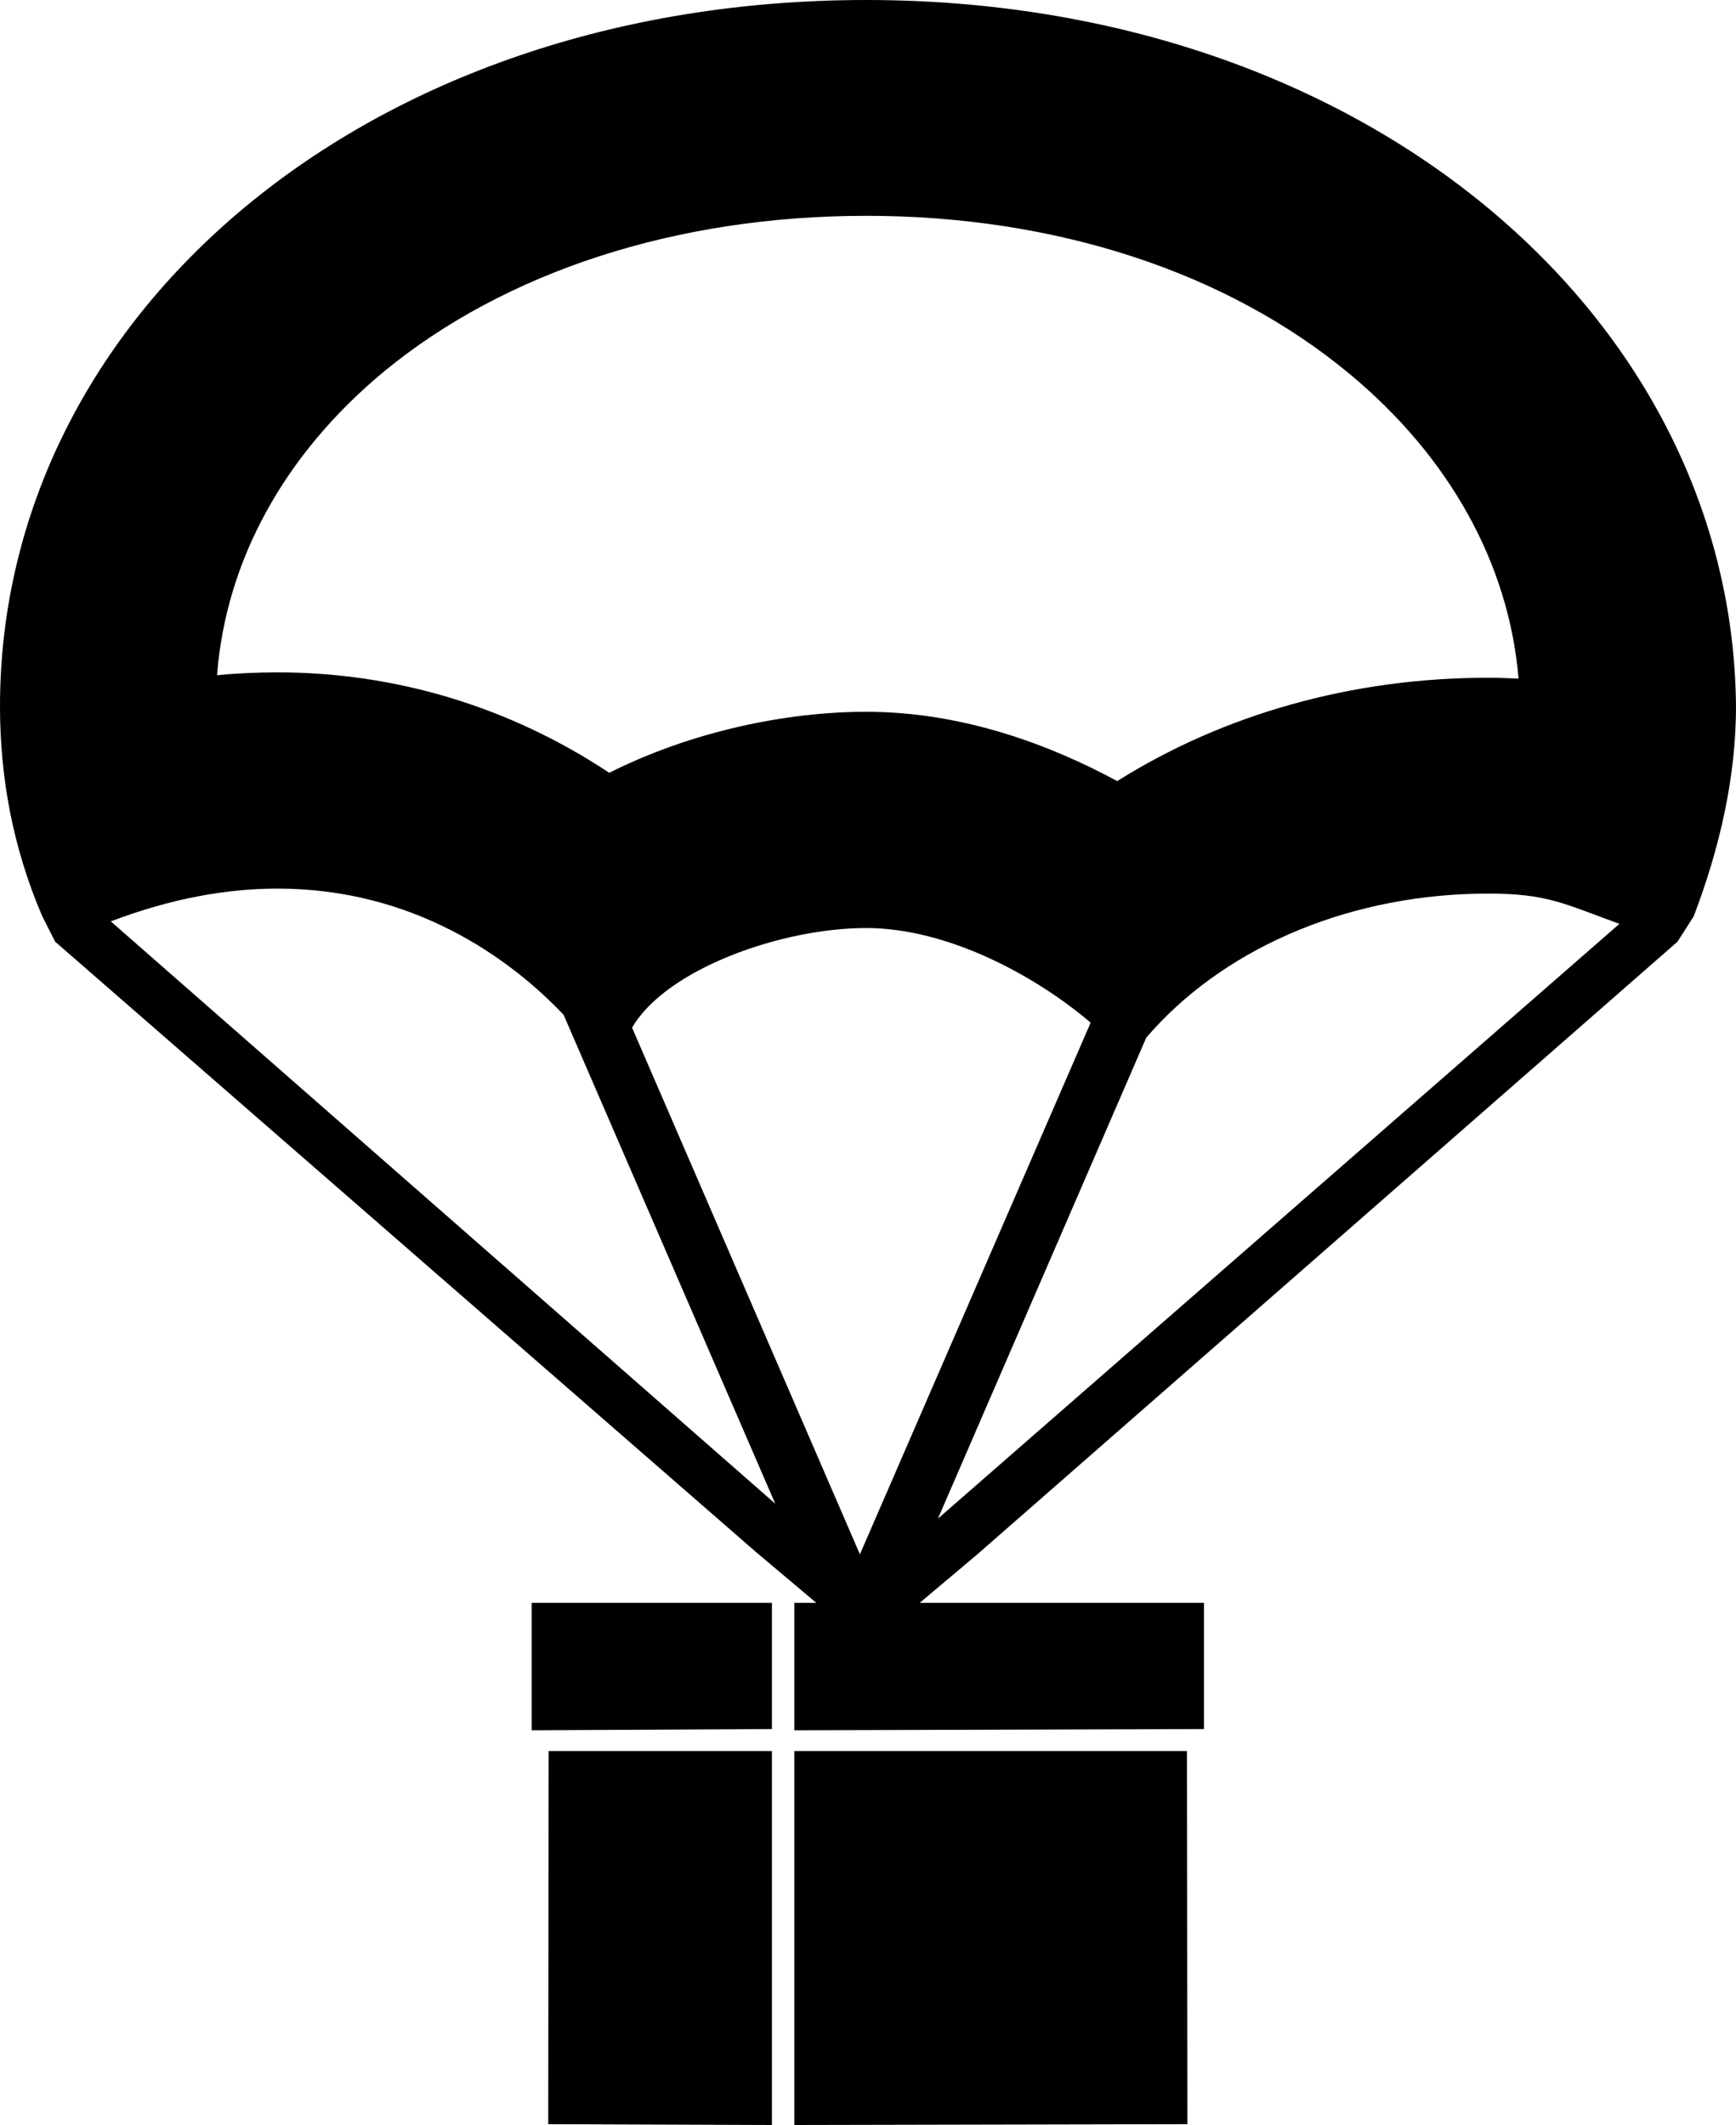 <?xml version="1.0" encoding="utf-8"?>
<!-- Generator: Adobe Illustrator 21.1.0, SVG Export Plug-In . SVG Version: 6.00 Build 0)  -->
<svg version="1.1" id="Layer_2" xmlns="http://www.w3.org/2000/svg" xmlns:xlink="http://www.w3.org/1999/xlink" x="0px" y="0px"
	 viewBox="0 0 418.3 512" style="enable-background:new 0 0 418.3 512;" xml:space="preserve">
<g>
	<path d="M186,386.2h-57.9v30.7l57.9-0.3V386.2L186,386.2z M286,421.9h-94.6V512l94.7-0.2L286,421.9L286,421.9z M186,421.9h-53.8
		l-0.1,89.9L186,512V421.9L186,421.9z"/>
	<path d="M208.7,52c45.6,0,86.9,13.5,116.5,38.1c24.1,20,38.4,45.8,40.7,73.4c-2.3-0.1-4.8-0.2-7.4-0.2c-32.7,0-63.7,8.8-89.3,24.9
		c-15.9-8.6-37-16.7-60.5-16.7c-19.2,0-42,4.7-61.9,14.7c-23.8-15.8-51.3-24.2-79.9-24.2c-4.8,0-9.7,0.2-14.6,0.7
		c2.1-27.5,16.1-53.1,40-73C121.7,65.4,163.1,52,208.7,52 M208.7,0C88,0,0,76.2,0,170.2c0,17.1,3.1,34.1,10.2,50.6l3.1,6.1
		l168.8,147l14.6,12.3h-5.3v30.7l98.7-0.3v-30.4h-68.5l13.9-11.7l168.7-147.6l3.9-6.1c6.3-16.5,10.2-33.6,10.2-50.6
		C417.5,76.8,329.5,0,208.7,0L208.7,0z M186.8,362.3L26.7,222c14.7-5.6,28.1-7.9,40.2-7.9c32.6,0,55.8,16.6,68.9,30.4L186.8,362.3
		L186.8,362.3z M226,365.9L276.2,250l1.6-1.8c18.8-20.7,48.6-32.9,80.8-32.9c14.1,0,18.2,2.4,31.6,7.3L226,365.9L226,365.9z
		 M207.2,374.5l-54.9-126.9c8.3-14.2,36.1-24,56.4-24c19.6,0,40.7,11.4,54.1,22.8L207.2,374.5L207.2,374.5z"/>
</g>
</svg>
